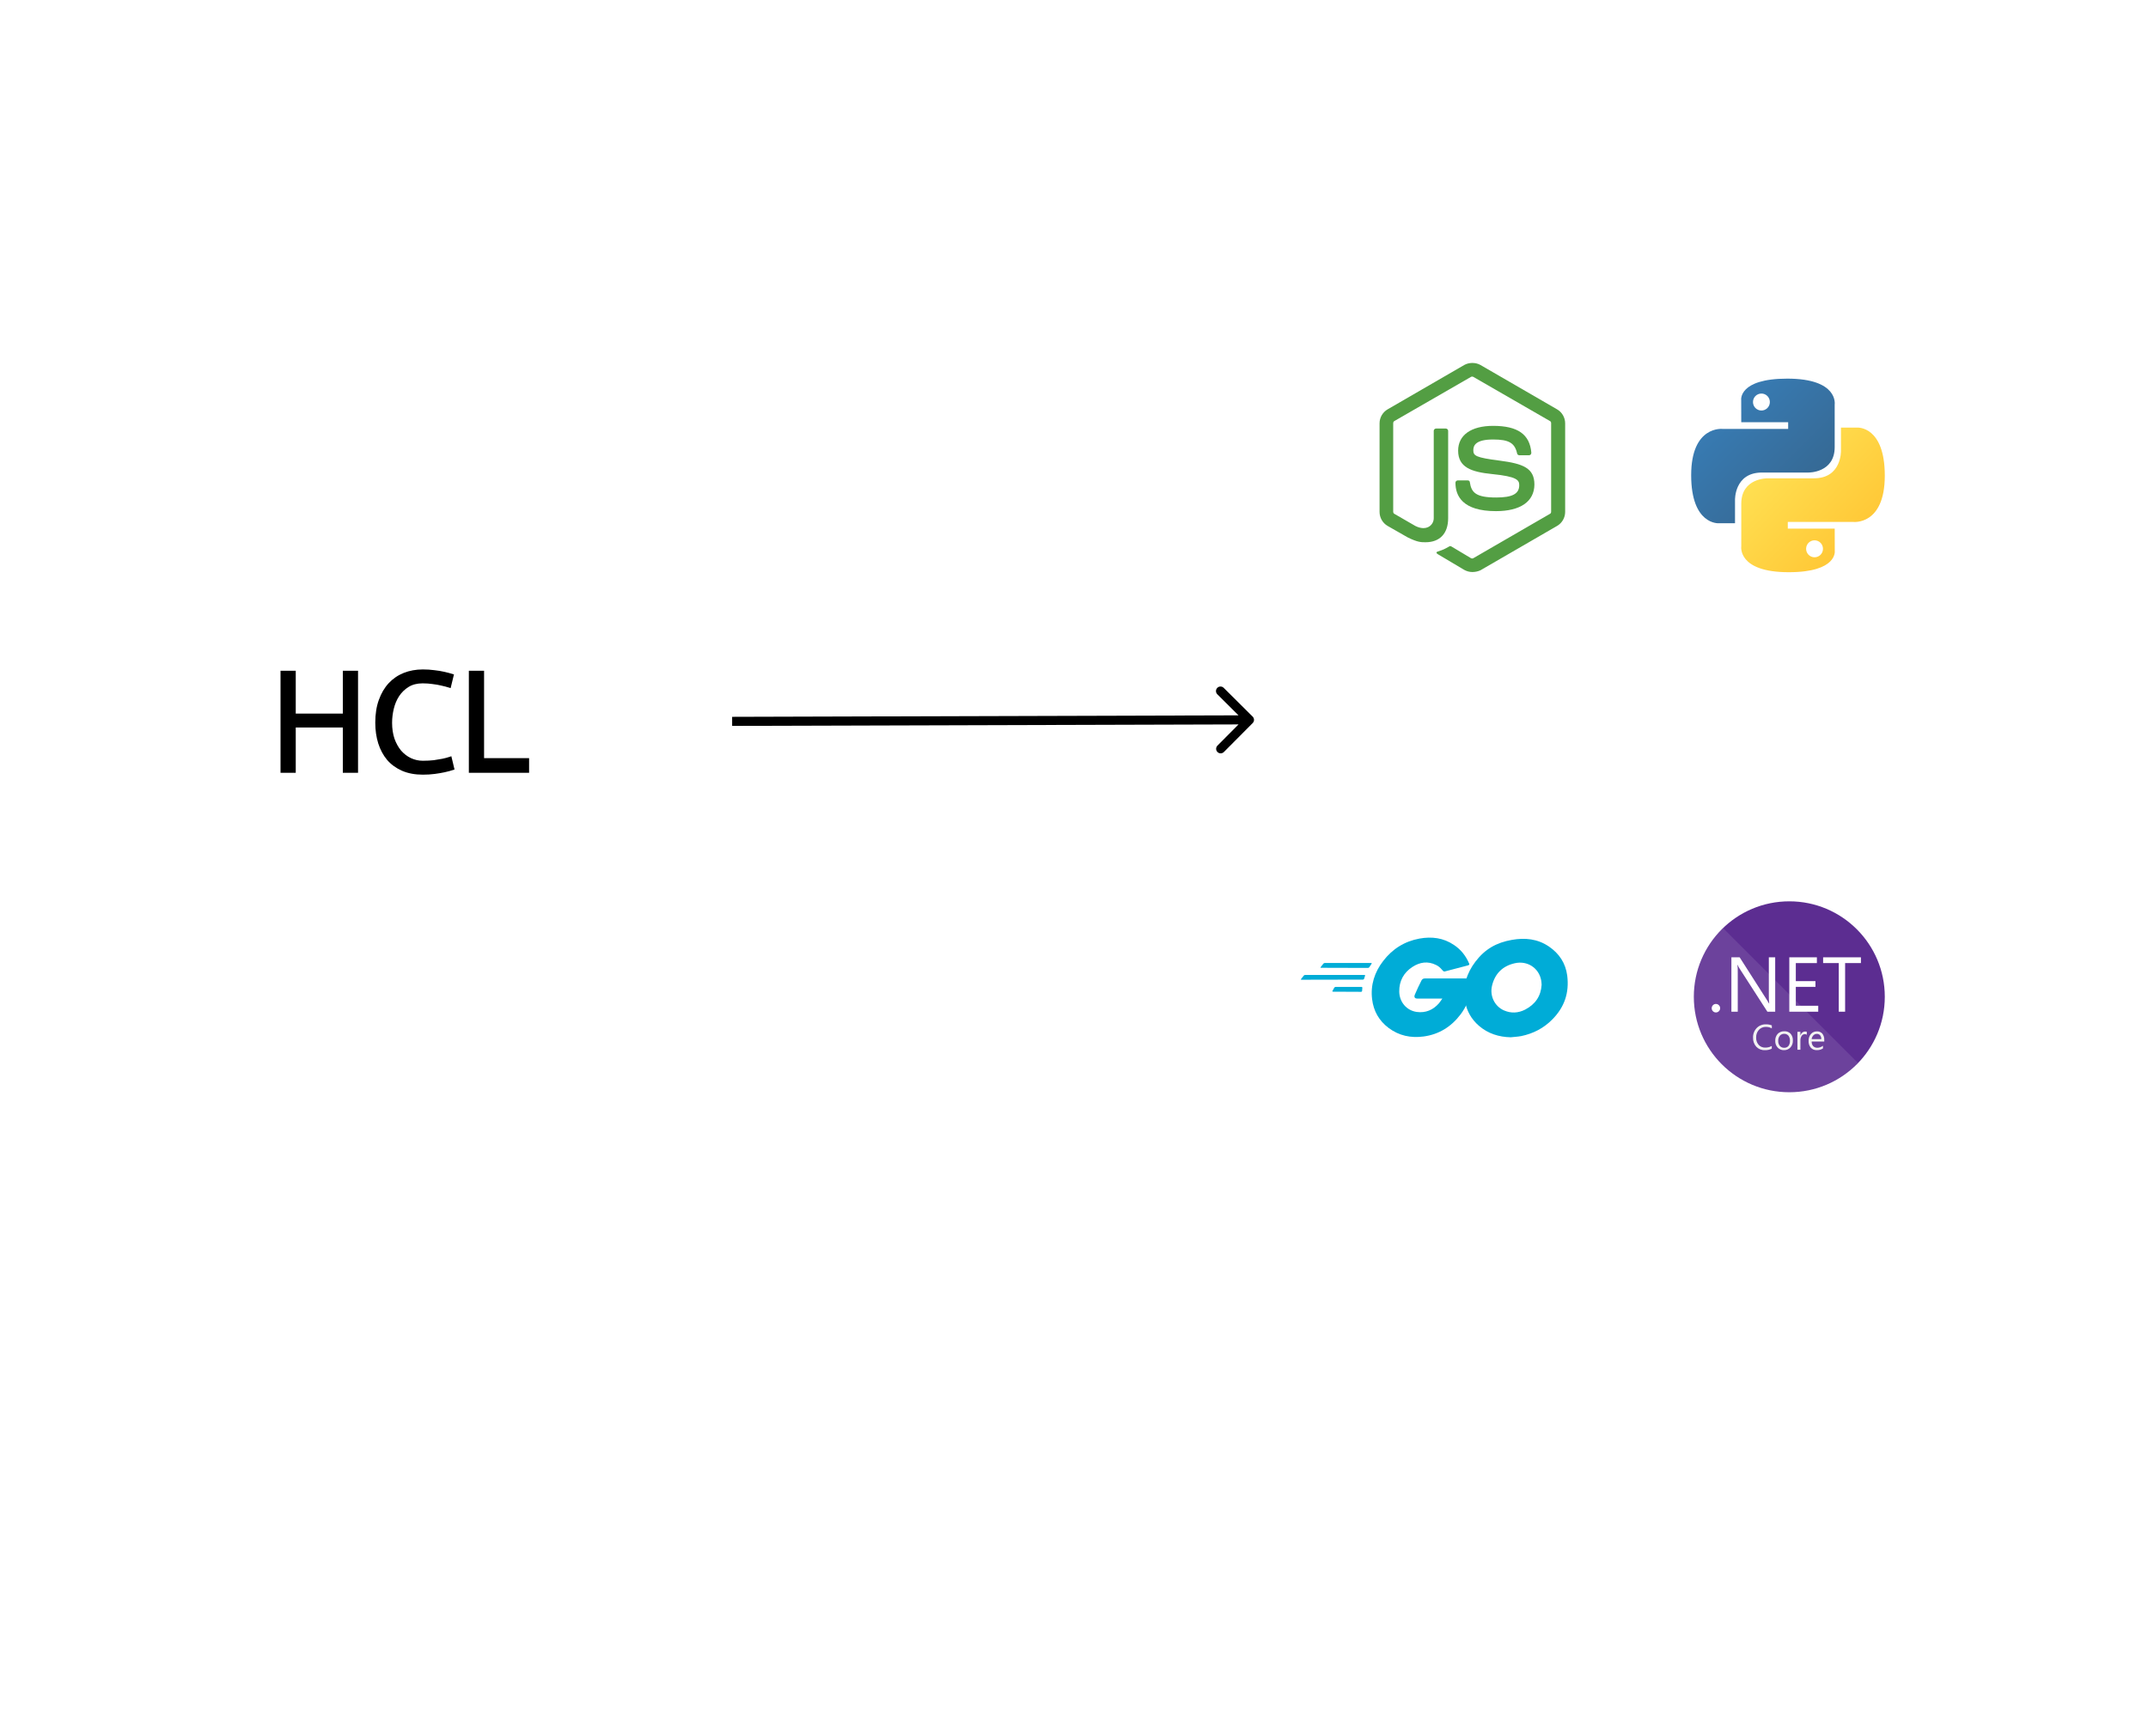 <svg width="710" height="574" viewBox="0 0 710 574" fill="none" xmlns="http://www.w3.org/2000/svg">
<g filter="url(#filter0_d)">
<rect x="36" y="30" width="643" height="405" rx="12" fill="white"/>
<path d="M93.224 216.264H97.256V230.424H113.816V216.264H117.848V249H113.816V234.024H97.256V249H93.224V216.264ZM148.59 220.872C147.79 220.616 146.942 220.392 146.046 220.2C145.15 219.976 144.158 219.8 143.07 219.672C142.014 219.512 140.894 219.432 139.71 219.432C137.79 219.432 136.158 219.848 134.814 220.68C133.47 221.512 132.366 222.584 131.502 223.896C130.67 225.176 130.062 226.616 129.678 228.216C129.294 229.816 129.102 231.4 129.102 232.968C129.102 234.952 129.374 236.76 129.918 238.392C130.494 239.992 131.262 241.368 132.222 242.52C133.214 243.64 134.35 244.504 135.63 245.112C136.942 245.72 138.318 246.024 139.758 246.024C141.102 246.024 142.334 245.96 143.454 245.832C144.574 245.672 145.534 245.512 146.334 245.352C147.262 245.16 148.094 244.936 148.83 244.68L149.646 248.088C148.782 248.376 147.822 248.632 146.766 248.856C145.87 249.048 144.83 249.224 143.646 249.384C142.462 249.544 141.166 249.624 139.758 249.624C137.23 249.624 135.006 249.208 133.086 248.376C131.198 247.544 129.614 246.392 128.334 244.92C127.086 243.416 126.142 241.656 125.502 239.64C124.862 237.592 124.542 235.352 124.542 232.92C124.542 230.136 124.926 227.688 125.694 225.576C126.462 223.432 127.518 221.64 128.862 220.2C130.206 218.76 131.806 217.672 133.662 216.936C135.518 216.2 137.55 215.832 139.758 215.832C141.102 215.832 142.35 215.912 143.502 216.072C144.686 216.2 145.758 216.376 146.718 216.6C147.71 216.824 148.622 217.064 149.454 217.32L148.59 220.872ZM155.474 216.264H159.506V245.16H174.386V249H155.474V216.264Z" fill="black"/>
<path d="M93.224 216.264V215.764H92.724V216.264H93.224ZM97.256 216.264H97.756V215.764H97.256V216.264ZM97.256 230.424H96.756V230.924H97.256V230.424ZM113.816 230.424V230.924H114.316V230.424H113.816ZM113.816 216.264V215.764H113.316V216.264H113.816ZM117.848 216.264H118.348V215.764H117.848V216.264ZM117.848 249V249.5H118.348V249H117.848ZM113.816 249H113.316V249.5H113.816V249ZM113.816 234.024H114.316V233.524H113.816V234.024ZM97.256 234.024V233.524H96.756V234.024H97.256ZM97.256 249V249.5H97.756V249H97.256ZM93.224 249H92.724V249.5H93.224V249ZM93.224 216.764H97.256V215.764H93.224V216.764ZM96.756 216.264V230.424H97.756V216.264H96.756ZM97.256 230.924H113.816V229.924H97.256V230.924ZM114.316 230.424V216.264H113.316V230.424H114.316ZM113.816 216.764H117.848V215.764H113.816V216.764ZM117.348 216.264V249H118.348V216.264H117.348ZM117.848 248.5H113.816V249.5H117.848V248.5ZM114.316 249V234.024H113.316V249H114.316ZM113.816 233.524H97.256V234.524H113.816V233.524ZM96.756 234.024V249H97.756V234.024H96.756ZM97.256 248.5H93.224V249.5H97.256V248.5ZM93.724 249V216.264H92.724V249H93.724ZM148.59 220.872L148.437 221.348L148.949 221.512L149.076 220.99L148.59 220.872ZM146.046 220.2L145.924 220.685L145.933 220.687L145.941 220.689L146.046 220.2ZM143.07 219.672L142.995 220.166L143.003 220.168L143.011 220.169L143.07 219.672ZM134.814 220.68L135.077 221.105L134.814 220.68ZM131.502 223.896L131.084 223.621L131.083 223.624L131.502 223.896ZM129.678 228.216L129.192 228.099L129.678 228.216ZM129.918 238.392L129.443 238.55L129.447 238.561L129.918 238.392ZM132.222 242.52L131.838 242.84L131.842 242.846L131.847 242.852L132.222 242.52ZM135.63 245.112L135.415 245.564L135.42 245.566L135.63 245.112ZM143.454 245.832L143.511 246.329L143.524 246.327L143.454 245.832ZM146.334 245.352L146.432 245.842L146.435 245.842L146.334 245.352ZM148.83 244.68L149.316 244.564L149.187 244.026L148.665 244.208L148.83 244.68ZM149.646 248.088L149.804 248.562L150.239 248.417L150.132 247.972L149.646 248.088ZM146.766 248.856L146.662 248.367L146.661 248.367L146.766 248.856ZM143.646 249.384L143.713 249.879L143.646 249.384ZM133.086 248.376L132.884 248.834L132.887 248.835L133.086 248.376ZM128.334 244.92L127.949 245.239L127.956 245.248L128.334 244.92ZM125.502 239.64L125.025 239.789L125.025 239.791L125.502 239.64ZM125.694 225.576L126.164 225.747L126.164 225.745L125.694 225.576ZM128.862 220.2L128.496 219.859L128.862 220.2ZM133.662 216.936L133.477 216.471L133.662 216.936ZM143.502 216.072L143.433 216.567L143.44 216.568L143.448 216.569L143.502 216.072ZM146.718 216.6L146.604 217.087L146.608 217.088L146.718 216.6ZM149.454 217.32L149.94 217.438L150.051 216.981L149.601 216.842L149.454 217.32ZM148.742 220.396C147.925 220.134 147.061 219.906 146.151 219.711L145.941 220.689C146.822 220.878 147.654 221.098 148.437 221.348L148.742 220.396ZM146.167 219.715C145.247 219.485 144.234 219.305 143.128 219.175L143.011 220.169C144.082 220.295 145.053 220.467 145.924 220.685L146.167 219.715ZM143.145 219.178C142.061 219.014 140.916 218.932 139.71 218.932V219.932C140.871 219.932 141.966 220.01 142.995 220.166L143.145 219.178ZM139.71 218.932C137.717 218.932 135.989 219.364 134.551 220.255L135.077 221.105C136.326 220.332 137.863 219.932 139.71 219.932V218.932ZM134.551 220.255C133.145 221.125 131.988 222.248 131.084 223.621L131.919 224.171C132.743 222.92 133.794 221.899 135.077 221.105L134.551 220.255ZM131.083 223.624C130.217 224.955 129.588 226.448 129.192 228.099L130.164 228.333C130.536 226.784 131.122 225.397 131.921 224.168L131.083 223.624ZM129.192 228.099C128.799 229.736 128.602 231.359 128.602 232.968H129.602C129.602 231.441 129.789 229.896 130.164 228.333L129.192 228.099ZM128.602 232.968C128.602 234.998 128.88 236.86 129.443 238.55L130.392 238.234C129.867 236.66 129.602 234.906 129.602 232.968H128.602ZM129.447 238.561C130.04 240.209 130.836 241.638 131.838 242.84L132.606 242.2C131.688 241.098 130.947 239.775 130.388 238.223L129.447 238.561ZM131.847 242.852C132.882 244.019 134.071 244.925 135.415 245.564L135.844 244.66C134.628 244.083 133.546 243.261 132.596 242.188L131.847 242.852ZM135.42 245.566C136.797 246.204 138.245 246.524 139.758 246.524V245.524C138.391 245.524 137.086 245.236 135.84 244.658L135.42 245.566ZM139.758 246.524C141.117 246.524 142.369 246.459 143.511 246.329L143.397 245.335C142.299 245.461 141.086 245.524 139.758 245.524V246.524ZM143.524 246.327C144.65 246.166 145.62 246.005 146.432 245.842L146.236 244.862C145.447 245.019 144.497 245.178 143.383 245.337L143.524 246.327ZM146.435 245.842C147.38 245.646 148.234 245.417 148.994 245.152L148.665 244.208C147.954 244.455 147.143 244.674 146.232 244.862L146.435 245.842ZM148.343 244.796L149.159 248.204L150.132 247.972L149.316 244.564L148.343 244.796ZM149.488 247.614C148.644 247.895 147.703 248.146 146.662 248.367L146.87 249.345C147.941 249.118 148.919 248.857 149.804 248.562L149.488 247.614ZM146.661 248.367C145.781 248.556 144.754 248.73 143.579 248.889L143.713 249.879C144.906 249.718 145.959 249.54 146.871 249.345L146.661 248.367ZM143.579 248.889C142.42 249.045 141.147 249.124 139.758 249.124V250.124C141.184 250.124 142.503 250.043 143.713 249.879L143.579 248.889ZM139.758 249.124C137.284 249.124 135.13 248.717 133.285 247.917L132.887 248.835C134.881 249.699 137.175 250.124 139.758 250.124V249.124ZM133.287 247.918C131.463 247.114 129.94 246.005 128.711 244.592L127.956 245.248C129.288 246.779 130.933 247.974 132.884 248.834L133.287 247.918ZM128.719 244.601C127.515 243.15 126.6 241.448 125.978 239.489L125.025 239.791C125.683 241.864 126.657 243.682 127.949 245.239L128.719 244.601ZM125.979 239.491C125.356 237.497 125.042 235.308 125.042 232.92H124.042C124.042 235.396 124.368 237.687 125.025 239.789L125.979 239.491ZM125.042 232.92C125.042 230.181 125.42 227.793 126.164 225.747L125.224 225.405C124.432 227.583 124.042 230.091 124.042 232.92H125.042ZM126.164 225.745C126.913 223.655 127.936 221.924 129.227 220.541L128.496 219.859C127.099 221.356 126.01 223.209 125.223 225.407L126.164 225.745ZM129.227 220.541C130.52 219.156 132.058 218.11 133.846 217.401L133.477 216.471C131.554 217.234 129.891 218.364 128.496 219.859L129.227 220.541ZM133.846 217.401C135.637 216.69 137.606 216.332 139.758 216.332V215.332C137.493 215.332 135.398 215.71 133.477 216.471L133.846 217.401ZM139.758 216.332C141.082 216.332 142.307 216.411 143.433 216.567L143.571 215.577C142.393 215.413 141.121 215.332 139.758 215.332V216.332ZM143.448 216.569C144.616 216.695 145.667 216.868 146.604 217.087L146.831 216.113C145.848 215.884 144.756 215.705 143.555 215.575L143.448 216.569ZM146.608 217.088C147.589 217.309 148.489 217.546 149.307 217.798L149.601 216.842C148.755 216.582 147.83 216.339 146.828 216.112L146.608 217.088ZM148.968 217.202L148.104 220.754L149.076 220.99L149.94 217.438L148.968 217.202ZM155.474 216.264V215.764H154.974V216.264H155.474ZM159.506 216.264H160.006V215.764H159.506V216.264ZM159.506 245.16H159.006V245.66H159.506V245.16ZM174.386 245.16H174.886V244.66H174.386V245.16ZM174.386 249V249.5H174.886V249H174.386ZM155.474 249H154.974V249.5H155.474V249ZM155.474 216.764H159.506V215.764H155.474V216.764ZM159.006 216.264V245.16H160.006V216.264H159.006ZM159.506 245.66H174.386V244.66H159.506V245.66ZM173.886 245.16V249H174.886V245.16H173.886ZM174.386 248.5H155.474V249.5H174.386V248.5ZM155.974 249V216.264H154.974V249H155.974Z" fill="black"/>
<path d="M341.971 260.088H344.483C345.869 260.088 346.893 260.333 347.555 260.824C348.227 261.315 348.562 262.141 348.562 263.304C348.562 263.944 348.44 264.477 348.195 264.904C347.949 265.331 347.64 265.677 347.267 265.944C346.904 266.2 346.509 266.387 346.083 266.504C345.656 266.611 345.261 266.664 344.899 266.664H343.315V271H341.971V260.088ZM343.315 265.464H344.786C345.149 265.464 345.475 265.432 345.763 265.368C346.061 265.293 346.317 265.176 346.531 265.016C346.744 264.845 346.909 264.621 347.027 264.344C347.144 264.056 347.203 263.699 347.203 263.272C347.203 262.845 347.139 262.504 347.011 262.248C346.893 261.981 346.712 261.779 346.467 261.64C346.232 261.501 345.933 261.411 345.571 261.368C345.208 261.315 344.787 261.288 344.307 261.288H343.315V265.464ZM355.171 270.12H355.139C355.043 270.195 354.904 270.296 354.723 270.424C354.542 270.541 354.334 270.659 354.099 270.776C353.864 270.893 353.603 270.995 353.315 271.08C353.038 271.165 352.755 271.208 352.467 271.208C352.072 271.208 351.736 271.155 351.459 271.048C351.182 270.952 350.958 270.787 350.787 270.552C350.616 270.317 350.494 270.008 350.419 269.624C350.344 269.24 350.307 268.76 350.307 268.184V262.952H351.587V267.992C351.587 268.312 351.592 268.6 351.603 268.856C351.614 269.112 351.651 269.331 351.715 269.512C351.779 269.693 351.88 269.837 352.019 269.944C352.168 270.04 352.376 270.088 352.643 270.088C352.92 270.088 353.208 270.029 353.507 269.912C353.806 269.795 354.078 269.661 354.323 269.512C354.611 269.341 354.894 269.149 355.171 268.936V262.952H356.451V269.96C356.462 270.344 356.488 270.691 356.531 271L355.267 271.128L355.171 270.12ZM358.777 259.016L360.057 258.872V271H358.777V259.016ZM367.171 270.12H367.139C367.043 270.195 366.904 270.296 366.723 270.424C366.542 270.541 366.334 270.659 366.099 270.776C365.864 270.893 365.603 270.995 365.315 271.08C365.038 271.165 364.755 271.208 364.467 271.208C364.072 271.208 363.736 271.155 363.459 271.048C363.182 270.952 362.958 270.787 362.787 270.552C362.616 270.317 362.494 270.008 362.419 269.624C362.344 269.24 362.307 268.76 362.307 268.184V262.952H363.587V267.992C363.587 268.312 363.592 268.6 363.603 268.856C363.614 269.112 363.651 269.331 363.715 269.512C363.779 269.693 363.88 269.837 364.019 269.944C364.168 270.04 364.376 270.088 364.643 270.088C364.92 270.088 365.208 270.029 365.507 269.912C365.806 269.795 366.078 269.661 366.323 269.512C366.611 269.341 366.894 269.149 367.171 268.936V262.952H368.451V269.96C368.462 270.344 368.488 270.691 368.531 271L367.267 271.128L367.171 270.12ZM370.793 264.408C370.793 264.045 370.761 263.608 370.697 263.096L371.897 262.936L372.073 263.944C372.361 263.731 372.644 263.544 372.921 263.384C373.198 263.224 373.497 263.085 373.817 262.968C374.137 262.851 374.462 262.792 374.793 262.792C375.326 262.792 375.748 262.888 376.057 263.08C376.366 263.261 376.596 263.576 376.745 264.024C377.182 263.715 377.636 263.432 378.105 263.176C378.585 262.92 379.081 262.792 379.593 262.792C379.988 262.792 380.324 262.845 380.601 262.952C380.878 263.048 381.102 263.213 381.273 263.448C381.444 263.683 381.566 263.992 381.641 264.376C381.716 264.76 381.753 265.24 381.753 265.816V271H380.473V265.96C380.473 265.64 380.468 265.357 380.457 265.112C380.446 264.856 380.409 264.643 380.345 264.472C380.281 264.291 380.174 264.152 380.025 264.056C379.886 263.96 379.684 263.912 379.417 263.912C379.172 263.912 378.937 263.949 378.713 264.024C378.5 264.088 378.276 264.184 378.041 264.312C377.806 264.44 377.444 264.701 376.953 265.096V271H375.673V265.96C375.673 265.64 375.668 265.357 375.657 265.112C375.646 264.856 375.609 264.643 375.545 264.472C375.481 264.291 375.374 264.152 375.225 264.056C375.086 263.96 374.884 263.912 374.617 263.912C374.34 263.912 374.052 263.971 373.753 264.088C373.454 264.205 373.172 264.344 372.905 264.504C372.638 264.664 372.361 264.851 372.073 265.064V271H370.793V264.408ZM384.011 262.936L385.291 262.792V271H384.011V262.936ZM383.803 260.648C383.803 260.403 383.883 260.2 384.043 260.04C384.214 259.869 384.422 259.784 384.667 259.784C384.923 259.784 385.137 259.869 385.307 260.04C385.489 260.2 385.579 260.403 385.579 260.648C385.579 260.893 385.489 261.101 385.307 261.272C385.137 261.432 384.923 261.512 384.667 261.512C384.422 261.512 384.214 261.432 384.043 261.272C383.883 261.101 383.803 260.893 383.803 260.648ZM335.606 280.808C335.606 280.424 335.579 279.853 335.526 279.096L336.71 278.936L336.854 279.8C337.067 279.619 337.286 279.459 337.51 279.32C337.744 279.171 337.995 279.048 338.262 278.952C338.539 278.845 338.832 278.792 339.141 278.792C339.579 278.792 339.99 278.867 340.374 279.016C340.768 279.165 341.11 279.405 341.398 279.736C341.696 280.067 341.931 280.499 342.102 281.032C342.272 281.555 342.358 282.2 342.358 282.968C342.358 283.747 342.24 284.408 342.006 284.952C341.782 285.485 341.483 285.923 341.11 286.264C340.747 286.595 340.331 286.835 339.862 286.984C339.403 287.133 338.934 287.208 338.454 287.208C337.942 287.197 337.419 287.133 336.886 287.016V290.488L335.606 290.648V280.808ZM338.454 286.088C338.902 286.088 339.286 286.008 339.606 285.848C339.926 285.688 340.187 285.469 340.39 285.192C340.603 284.904 340.758 284.579 340.854 284.216C340.95 283.843 340.998 283.448 340.998 283.032C340.998 282.659 340.96 282.285 340.886 281.912C340.822 281.539 340.71 281.208 340.55 280.92C340.4 280.621 340.198 280.381 339.942 280.2C339.686 280.008 339.371 279.912 338.998 279.912C338.72 279.912 338.459 279.965 338.214 280.072C337.968 280.168 337.734 280.291 337.51 280.44C337.296 280.579 337.088 280.739 336.886 280.92V285.832C337.003 285.875 337.131 285.917 337.27 285.96C337.419 285.992 337.59 286.024 337.782 286.056C337.984 286.077 338.208 286.088 338.454 286.088ZM344.246 280.248C344.246 280.003 344.219 279.619 344.166 279.096L345.35 278.936L345.478 280.104H345.494C345.686 279.859 345.873 279.645 346.054 279.464C346.235 279.283 346.422 279.128 346.614 279C346.817 278.861 347.009 278.792 347.19 278.792C347.435 278.781 347.777 278.808 348.214 278.872L347.926 280.104C347.574 280.04 347.329 280.013 347.19 280.024C347.009 280.024 346.817 280.109 346.614 280.28C346.411 280.451 346.235 280.632 346.086 280.824C345.894 281.059 345.707 281.325 345.526 281.624V287H344.246V280.248ZM350.298 283.016C350.298 284.051 350.528 284.824 350.986 285.336C351.456 285.837 352.085 286.088 352.874 286.088C353.653 286.088 354.261 285.837 354.698 285.336C355.136 284.835 355.354 284.083 355.354 283.08C355.354 282.013 355.12 281.219 354.65 280.696C354.192 280.173 353.562 279.912 352.762 279.912C351.962 279.912 351.349 280.173 350.922 280.696C350.506 281.208 350.298 281.981 350.298 283.016ZM348.938 283C348.938 282.189 349.066 281.517 349.322 280.984C349.578 280.44 349.904 280.008 350.298 279.688C350.693 279.357 351.114 279.128 351.562 279C352.021 278.861 352.453 278.792 352.858 278.792C353.242 278.792 353.658 278.856 354.106 278.984C354.565 279.101 354.986 279.32 355.37 279.64C355.754 279.949 356.074 280.371 356.33 280.904C356.586 281.427 356.714 282.093 356.714 282.904C356.714 283.747 356.581 284.445 356.314 285C356.058 285.555 355.733 285.997 355.338 286.328C354.944 286.648 354.517 286.872 354.058 287C353.6 287.139 353.173 287.208 352.778 287.208C352.373 287.208 351.946 287.144 351.498 287.016C351.05 286.888 350.634 286.669 350.25 286.36C349.877 286.04 349.562 285.608 349.306 285.064C349.061 284.52 348.938 283.832 348.938 283ZM364.878 287.768C364.878 288.163 364.835 288.547 364.75 288.92C364.665 289.293 364.499 289.624 364.254 289.912C364.019 290.211 363.683 290.445 363.246 290.616C362.819 290.797 362.254 290.888 361.55 290.888C361.102 290.877 360.713 290.851 360.382 290.808C360.051 290.765 359.737 290.701 359.438 290.616C359.139 290.541 358.867 290.451 358.622 290.344L358.958 289.224C359.374 289.405 359.795 289.544 360.222 289.64C360.659 289.736 361.049 289.784 361.39 289.784C361.763 289.784 362.089 289.747 362.366 289.672C362.643 289.597 362.873 289.469 363.054 289.288C363.246 289.117 363.385 288.888 363.47 288.6C363.566 288.312 363.614 287.955 363.614 287.528V286.36C363.39 286.509 363.155 286.648 362.91 286.776C362.675 286.893 362.419 286.995 362.142 287.08C361.875 287.165 361.614 287.208 361.358 287.208C360.366 287.208 359.582 286.861 359.006 286.168C358.43 285.464 358.142 284.419 358.142 283.032C358.142 282.232 358.265 281.565 358.51 281.032C358.766 280.488 359.086 280.051 359.47 279.72C359.854 279.389 360.275 279.155 360.734 279.016C361.193 278.867 361.63 278.792 362.046 278.792C362.59 278.792 363.086 278.84 363.534 278.936C363.993 279.021 364.441 279.091 364.878 279.144V287.768ZM361.502 286.088C361.737 286.088 361.977 286.045 362.222 285.96C362.467 285.875 362.702 285.773 362.926 285.656C363.161 285.539 363.39 285.4 363.614 285.24V280.136C363.486 280.104 363.337 280.067 363.166 280.024C363.017 280.003 362.846 279.981 362.654 279.96C362.462 279.928 362.259 279.912 362.046 279.912C361.598 279.912 361.214 279.992 360.894 280.152C360.574 280.312 360.307 280.531 360.094 280.808C359.891 281.085 359.742 281.411 359.646 281.784C359.55 282.157 359.502 282.552 359.502 282.968C359.502 283.341 359.539 283.715 359.614 284.088C359.699 284.461 359.827 284.797 359.998 285.096C360.169 285.395 360.377 285.635 360.622 285.816C360.867 285.997 361.161 286.088 361.502 286.088ZM367.199 280.248C367.199 280.003 367.173 279.619 367.119 279.096L368.303 278.936L368.431 280.104H368.447C368.639 279.859 368.826 279.645 369.007 279.464C369.189 279.283 369.375 279.128 369.567 279C369.77 278.861 369.962 278.792 370.143 278.792C370.389 278.781 370.73 278.808 371.167 278.872L370.879 280.104C370.527 280.04 370.282 280.013 370.143 280.024C369.962 280.024 369.77 280.109 369.567 280.28C369.365 280.451 369.189 280.632 369.039 280.824C368.847 281.059 368.661 281.325 368.479 281.624V287H367.199V280.248ZM376.945 283.304C376.731 283.315 376.529 283.325 376.337 283.336C376.145 283.347 375.953 283.363 375.761 283.384C375.579 283.395 375.414 283.411 375.265 283.432C374.497 283.528 373.953 283.699 373.633 283.944C373.313 284.179 373.153 284.52 373.153 284.968C373.153 285.341 373.265 285.624 373.489 285.816C373.723 285.997 374.027 286.088 374.401 286.088C374.913 286.088 375.366 286.003 375.761 285.832C376.166 285.651 376.561 285.416 376.945 285.128V283.304ZM376.929 286.248C376.427 286.536 375.958 286.771 375.521 286.952C375.094 287.123 374.63 287.208 374.129 287.208C373.414 287.208 372.843 287.037 372.417 286.696C372.001 286.344 371.793 285.768 371.793 284.968C371.793 284.552 371.899 284.189 372.113 283.88C372.326 283.571 372.603 283.315 372.945 283.112C373.297 282.899 373.691 282.733 374.129 282.616C374.566 282.499 375.014 282.424 375.473 282.392C375.665 282.371 375.915 282.355 376.225 282.344C376.534 282.323 376.774 282.307 376.945 282.296C376.945 281.923 376.934 281.592 376.913 281.304C376.891 281.005 376.827 280.755 376.721 280.552C376.614 280.339 376.454 280.179 376.241 280.072C376.038 279.965 375.745 279.912 375.361 279.912C375.051 279.912 374.753 279.933 374.465 279.976C374.177 280.008 373.921 280.045 373.697 280.088C373.43 280.141 373.185 280.2 372.961 280.264L372.705 279.16C372.971 279.096 373.259 279.037 373.569 278.984C373.835 278.931 374.145 278.888 374.497 278.856C374.849 278.813 375.227 278.792 375.633 278.792C376.177 278.792 376.614 278.872 376.945 279.032C377.286 279.192 377.547 279.411 377.729 279.688C377.921 279.955 378.049 280.264 378.113 280.616C378.187 280.957 378.225 281.32 378.225 281.704V285.544C378.225 285.693 378.225 285.853 378.225 286.024C378.235 286.184 378.246 286.344 378.257 286.504C378.278 286.664 378.299 286.829 378.321 287L377.089 287.128L376.929 286.248ZM380.496 280.408C380.496 280.045 380.464 279.608 380.4 279.096L381.6 278.936L381.776 279.944C382.064 279.731 382.347 279.544 382.624 279.384C382.901 279.224 383.2 279.085 383.52 278.968C383.84 278.851 384.165 278.792 384.496 278.792C385.029 278.792 385.451 278.888 385.76 279.08C386.069 279.261 386.299 279.576 386.448 280.024C386.885 279.715 387.339 279.432 387.808 279.176C388.288 278.92 388.784 278.792 389.296 278.792C389.691 278.792 390.027 278.845 390.304 278.952C390.581 279.048 390.805 279.213 390.976 279.448C391.147 279.683 391.269 279.992 391.344 280.376C391.419 280.76 391.456 281.24 391.456 281.816V287H390.176V281.96C390.176 281.64 390.171 281.357 390.16 281.112C390.149 280.856 390.112 280.643 390.048 280.472C389.984 280.291 389.877 280.152 389.728 280.056C389.589 279.96 389.387 279.912 389.12 279.912C388.875 279.912 388.64 279.949 388.416 280.024C388.203 280.088 387.979 280.184 387.744 280.312C387.509 280.44 387.147 280.701 386.656 281.096V287H385.376V281.96C385.376 281.64 385.371 281.357 385.36 281.112C385.349 280.856 385.312 280.643 385.248 280.472C385.184 280.291 385.077 280.152 384.928 280.056C384.789 279.96 384.587 279.912 384.32 279.912C384.043 279.912 383.755 279.971 383.456 280.088C383.157 280.205 382.875 280.344 382.608 280.504C382.341 280.664 382.064 280.851 381.776 281.064V287H380.496V280.408Z" fill="white"/>
<path d="M563.001 381.336H559.577V380.088H567.769V381.336H564.345V391H563.001V381.336ZM569.447 380.088H576.135V381.32H570.791V384.808H575.751V386.008H570.791V391H569.447V380.088ZM581.52 384.408C581.52 384.045 581.488 383.608 581.424 383.096L582.624 382.936L582.8 383.944C583.088 383.731 583.37 383.544 583.648 383.384C583.925 383.224 584.224 383.085 584.544 382.968C584.864 382.851 585.189 382.792 585.52 382.792C586.053 382.792 586.474 382.888 586.784 383.08C587.093 383.261 587.322 383.576 587.472 384.024C587.909 383.715 588.362 383.432 588.832 383.176C589.312 382.92 589.808 382.792 590.32 382.792C590.714 382.792 591.05 382.845 591.328 382.952C591.605 383.048 591.829 383.213 592 383.448C592.17 383.683 592.293 383.992 592.368 384.376C592.442 384.76 592.48 385.24 592.48 385.816V391H591.2V385.96C591.2 385.64 591.194 385.357 591.184 385.112C591.173 384.856 591.136 384.643 591.072 384.472C591.008 384.291 590.901 384.152 590.752 384.056C590.613 383.96 590.41 383.912 590.144 383.912C589.898 383.912 589.664 383.949 589.44 384.024C589.226 384.088 589.002 384.184 588.768 384.312C588.533 384.44 588.17 384.701 587.68 385.096V391H586.4V385.96C586.4 385.64 586.394 385.357 586.384 385.112C586.373 384.856 586.336 384.643 586.272 384.472C586.208 384.291 586.101 384.152 585.952 384.056C585.813 383.96 585.61 383.912 585.344 383.912C585.066 383.912 584.778 383.971 584.48 384.088C584.181 384.205 583.898 384.344 583.632 384.504C583.365 384.664 583.088 384.851 582.8 385.064V391H581.52V384.408ZM599.218 387.304C599.005 387.315 598.802 387.325 598.61 387.336C598.418 387.347 598.226 387.363 598.034 387.384C597.853 387.395 597.687 387.411 597.538 387.432C596.77 387.528 596.226 387.699 595.906 387.944C595.586 388.179 595.426 388.52 595.426 388.968C595.426 389.341 595.538 389.624 595.762 389.816C595.997 389.997 596.301 390.088 596.674 390.088C597.186 390.088 597.639 390.003 598.034 389.832C598.439 389.651 598.834 389.416 599.218 389.128V387.304ZM599.202 390.248C598.701 390.536 598.231 390.771 597.794 390.952C597.367 391.123 596.903 391.208 596.402 391.208C595.687 391.208 595.117 391.037 594.69 390.696C594.274 390.344 594.066 389.768 594.066 388.968C594.066 388.552 594.173 388.189 594.386 387.88C594.599 387.571 594.877 387.315 595.218 387.112C595.57 386.899 595.965 386.733 596.402 386.616C596.839 386.499 597.287 386.424 597.746 386.392C597.938 386.371 598.189 386.355 598.498 386.344C598.807 386.323 599.047 386.307 599.218 386.296C599.218 385.923 599.207 385.592 599.186 385.304C599.165 385.005 599.101 384.755 598.994 384.552C598.887 384.339 598.727 384.179 598.514 384.072C598.311 383.965 598.018 383.912 597.634 383.912C597.325 383.912 597.026 383.933 596.738 383.976C596.45 384.008 596.194 384.045 595.97 384.088C595.703 384.141 595.458 384.2 595.234 384.264L594.978 383.16C595.245 383.096 595.533 383.037 595.842 382.984C596.109 382.931 596.418 382.888 596.77 382.856C597.122 382.813 597.501 382.792 597.906 382.792C598.45 382.792 598.887 382.872 599.218 383.032C599.559 383.192 599.821 383.411 600.002 383.688C600.194 383.955 600.322 384.264 600.386 384.616C600.461 384.957 600.498 385.32 600.498 385.704V389.544C600.498 389.693 600.498 389.853 600.498 390.024C600.509 390.184 600.519 390.344 600.53 390.504C600.551 390.664 600.573 390.829 600.594 391L599.362 391.128L599.202 390.248ZM602.77 384.552C602.78 384.328 602.754 383.843 602.69 383.096L603.874 382.936L604.05 383.96C604.37 383.747 604.684 383.56 604.994 383.4C605.314 383.24 605.639 383.101 605.97 382.984C606.3 382.856 606.62 382.792 606.93 382.792C607.367 382.792 607.73 382.845 608.018 382.952C608.316 383.048 608.556 383.213 608.738 383.448C608.919 383.683 609.047 383.992 609.122 384.376C609.207 384.76 609.25 385.24 609.25 385.816V391H607.97V385.96C607.97 385.64 607.964 385.357 607.954 385.112C607.943 384.856 607.895 384.643 607.81 384.472C607.735 384.291 607.612 384.152 607.442 384.056C607.282 383.96 607.052 383.912 606.754 383.912C606.476 383.912 606.183 383.976 605.874 384.104C605.564 384.221 605.26 384.36 604.962 384.52C604.663 384.68 604.359 384.867 604.05 385.08V391H602.77V384.552ZM615.984 387.304C615.77 387.315 615.568 387.325 615.376 387.336C615.184 387.347 614.992 387.363 614.8 387.384C614.618 387.395 614.453 387.411 614.304 387.432C613.536 387.528 612.992 387.699 612.672 387.944C612.352 388.179 612.192 388.52 612.192 388.968C612.192 389.341 612.304 389.624 612.528 389.816C612.762 389.997 613.066 390.088 613.44 390.088C613.952 390.088 614.405 390.003 614.8 389.832C615.205 389.651 615.6 389.416 615.984 389.128V387.304ZM615.968 390.248C615.466 390.536 614.997 390.771 614.56 390.952C614.133 391.123 613.669 391.208 613.168 391.208C612.453 391.208 611.882 391.037 611.456 390.696C611.04 390.344 610.832 389.768 610.832 388.968C610.832 388.552 610.938 388.189 611.152 387.88C611.365 387.571 611.642 387.315 611.984 387.112C612.336 386.899 612.73 386.733 613.168 386.616C613.605 386.499 614.053 386.424 614.512 386.392C614.704 386.371 614.954 386.355 615.264 386.344C615.573 386.323 615.813 386.307 615.984 386.296C615.984 385.923 615.973 385.592 615.952 385.304C615.93 385.005 615.866 384.755 615.76 384.552C615.653 384.339 615.493 384.179 615.28 384.072C615.077 383.965 614.784 383.912 614.4 383.912C614.09 383.912 613.792 383.933 613.504 383.976C613.216 384.008 612.96 384.045 612.736 384.088C612.469 384.141 612.224 384.2 612 384.264L611.744 383.16C612.01 383.096 612.298 383.037 612.608 382.984C612.874 382.931 613.184 382.888 613.536 382.856C613.888 382.813 614.266 382.792 614.672 382.792C615.216 382.792 615.653 382.872 615.984 383.032C616.325 383.192 616.586 383.411 616.768 383.688C616.96 383.955 617.088 384.264 617.152 384.616C617.226 384.957 617.264 385.32 617.264 385.704V389.544C617.264 389.693 617.264 389.853 617.264 390.024C617.274 390.184 617.285 390.344 617.296 390.504C617.317 390.664 617.338 390.829 617.36 391L616.128 391.128L615.968 390.248ZM625.823 391.768C625.823 392.163 625.781 392.547 625.695 392.92C625.61 393.293 625.445 393.624 625.199 393.912C624.965 394.211 624.629 394.445 624.191 394.616C623.765 394.797 623.199 394.888 622.495 394.888C622.047 394.877 621.658 394.851 621.327 394.808C620.997 394.765 620.682 394.701 620.383 394.616C620.085 394.541 619.813 394.451 619.567 394.344L619.903 393.224C620.319 393.405 620.741 393.544 621.167 393.64C621.605 393.736 621.994 393.784 622.335 393.784C622.709 393.784 623.034 393.747 623.311 393.672C623.589 393.597 623.818 393.469 623.999 393.288C624.191 393.117 624.33 392.888 624.415 392.6C624.511 392.312 624.559 391.955 624.559 391.528V390.36C624.335 390.509 624.101 390.648 623.855 390.776C623.621 390.893 623.365 390.995 623.087 391.08C622.821 391.165 622.559 391.208 622.303 391.208C621.311 391.208 620.527 390.861 619.951 390.168C619.375 389.464 619.087 388.419 619.087 387.032C619.087 386.232 619.21 385.565 619.455 385.032C619.711 384.488 620.031 384.051 620.415 383.72C620.799 383.389 621.221 383.155 621.679 383.016C622.138 382.867 622.575 382.792 622.991 382.792C623.535 382.792 624.031 382.84 624.479 382.936C624.938 383.021 625.386 383.091 625.823 383.144V391.768ZM622.447 390.088C622.682 390.088 622.922 390.045 623.167 389.96C623.413 389.875 623.647 389.773 623.871 389.656C624.106 389.539 624.335 389.4 624.559 389.24V384.136C624.431 384.104 624.282 384.067 624.111 384.024C623.962 384.003 623.791 383.981 623.599 383.96C623.407 383.928 623.205 383.912 622.991 383.912C622.543 383.912 622.159 383.992 621.839 384.152C621.519 384.312 621.253 384.531 621.039 384.808C620.837 385.085 620.687 385.411 620.591 385.784C620.495 386.157 620.447 386.552 620.447 386.968C620.447 387.341 620.485 387.715 620.559 388.088C620.645 388.461 620.773 388.797 620.943 389.096C621.114 389.395 621.322 389.635 621.567 389.816C621.813 389.997 622.106 390.088 622.447 390.088ZM634.081 390.808C633.835 390.883 633.579 390.947 633.313 391C633.057 391.053 632.769 391.101 632.449 391.144C632.139 391.187 631.814 391.208 631.473 391.208C630.939 391.208 630.443 391.133 629.985 390.984C629.526 390.835 629.126 390.595 628.785 390.264C628.443 389.933 628.171 389.507 627.969 388.984C627.777 388.451 627.681 387.8 627.681 387.032C627.681 386.339 627.777 385.731 627.969 385.208C628.161 384.675 628.422 384.232 628.753 383.88C629.094 383.517 629.489 383.245 629.937 383.064C630.395 382.883 630.891 382.792 631.425 382.792C631.947 382.792 632.401 382.893 632.785 383.096C633.169 383.299 633.483 383.576 633.729 383.928C633.985 384.269 634.171 384.675 634.289 385.144C634.417 385.603 634.481 386.088 634.481 386.6L634.241 387.304H629.073C629.073 387.635 629.115 387.965 629.201 388.296C629.286 388.627 629.43 388.925 629.633 389.192C629.846 389.459 630.118 389.677 630.449 389.848C630.79 390.008 631.211 390.088 631.713 390.088C632.033 390.088 632.326 390.072 632.593 390.04C632.859 389.997 633.089 389.955 633.281 389.912C633.483 389.859 633.67 389.8 633.841 389.736L634.081 390.808ZM633.153 386.28C633.153 386.205 633.137 386.04 633.105 385.784C633.073 385.528 632.998 385.261 632.881 384.984C632.763 384.707 632.582 384.461 632.337 384.248C632.091 384.024 631.766 383.912 631.361 383.912C630.913 383.912 630.545 384.008 630.257 384.2C629.969 384.381 629.739 384.6 629.569 384.856C629.398 385.112 629.281 385.373 629.217 385.64C629.153 385.907 629.121 386.12 629.121 386.28H633.153ZM641.246 384.152C640.862 384.045 640.564 383.981 640.35 383.96C640.137 383.928 639.918 383.912 639.694 383.912C639.246 383.912 638.862 383.992 638.542 384.152C638.222 384.312 637.956 384.536 637.742 384.824C637.54 385.101 637.39 385.427 637.294 385.8C637.198 386.163 637.15 386.552 637.15 386.968C637.15 387.341 637.188 387.715 637.262 388.088C637.348 388.461 637.476 388.797 637.646 389.096C637.817 389.395 638.025 389.635 638.27 389.816C638.516 389.997 638.809 390.088 639.15 390.088C639.385 390.088 639.625 390.045 639.87 389.96C640.126 389.875 640.361 389.779 640.574 389.672C640.788 389.555 641.012 389.411 641.246 389.24V384.152ZM641.262 390.36C641.017 390.531 640.777 390.675 640.542 390.792C640.318 390.899 640.068 390.995 639.79 391.08C639.524 391.165 639.262 391.208 639.006 391.208C638.004 391.208 637.214 390.856 636.638 390.152C636.073 389.437 635.79 388.397 635.79 387.032C635.79 386.221 635.918 385.544 636.174 385C636.441 384.456 636.772 384.024 637.166 383.704C637.561 383.373 637.982 383.139 638.43 383C638.889 382.861 639.31 382.792 639.694 382.792C639.886 382.792 640.089 382.808 640.302 382.84C640.516 382.861 640.83 382.925 641.246 383.032V379.016L642.526 378.872V389.544C642.526 389.693 642.526 389.853 642.526 390.024C642.537 390.184 642.548 390.344 642.558 390.504C642.58 390.664 642.601 390.829 642.622 391L641.39 391.128L641.262 390.36ZM556.722 398.936L558.002 398.792V407H556.722V398.936ZM556.514 396.648C556.514 396.403 556.594 396.2 556.754 396.04C556.925 395.869 557.133 395.784 557.378 395.784C557.634 395.784 557.848 395.869 558.018 396.04C558.2 396.2 558.29 396.403 558.29 396.648C558.29 396.893 558.2 397.101 558.018 397.272C557.848 397.432 557.634 397.512 557.378 397.512C557.133 397.512 556.925 397.432 556.754 397.272C556.594 397.101 556.514 396.893 556.514 396.648ZM560.316 400.552C560.327 400.328 560.3 399.843 560.236 399.096L561.42 398.936L561.596 399.96C561.916 399.747 562.231 399.56 562.54 399.4C562.86 399.24 563.186 399.101 563.516 398.984C563.847 398.856 564.167 398.792 564.476 398.792C564.914 398.792 565.276 398.845 565.564 398.952C565.863 399.048 566.103 399.213 566.284 399.448C566.466 399.683 566.594 399.992 566.668 400.376C566.754 400.76 566.796 401.24 566.796 401.816V407H565.516V401.96C565.516 401.64 565.511 401.357 565.5 401.112C565.49 400.856 565.442 400.643 565.356 400.472C565.282 400.291 565.159 400.152 564.988 400.056C564.828 399.96 564.599 399.912 564.3 399.912C564.023 399.912 563.73 399.976 563.42 400.104C563.111 400.221 562.807 400.36 562.508 400.52C562.21 400.68 561.906 400.867 561.596 401.08V407H560.316V400.552ZM569.738 399.992H568.25V398.952H569.738C569.738 398.205 569.786 397.576 569.882 397.064C569.989 396.541 570.154 396.12 570.378 395.8C570.602 395.469 570.89 395.235 571.242 395.096C571.594 394.947 572.021 394.872 572.522 394.872C572.928 394.872 573.306 394.941 573.658 395.08C574.01 395.208 574.293 395.368 574.506 395.56L573.946 396.52C573.733 396.36 573.509 396.232 573.274 396.136C573.05 396.04 572.805 395.992 572.538 395.992C572.186 395.992 571.909 396.072 571.706 396.232C571.504 396.381 571.349 396.589 571.242 396.856C571.146 397.123 571.082 397.437 571.05 397.8C571.029 398.152 571.018 398.536 571.018 398.952H573.018V399.992H571.018V407H569.738V399.992ZM574.504 400.248C574.504 400.003 574.477 399.619 574.424 399.096L575.608 398.936L575.736 400.104H575.752C575.944 399.859 576.131 399.645 576.312 399.464C576.493 399.283 576.68 399.128 576.872 399C577.075 398.861 577.267 398.792 577.448 398.792C577.693 398.781 578.035 398.808 578.472 398.872L578.184 400.104C577.832 400.04 577.587 400.013 577.448 400.024C577.267 400.024 577.075 400.109 576.872 400.28C576.669 400.451 576.493 400.632 576.344 400.824C576.152 401.059 575.965 401.325 575.784 401.624V407H574.504V400.248ZM584.249 403.304C584.036 403.315 583.833 403.325 583.641 403.336C583.449 403.347 583.257 403.363 583.065 403.384C582.884 403.395 582.719 403.411 582.569 403.432C581.801 403.528 581.257 403.699 580.937 403.944C580.617 404.179 580.457 404.52 580.457 404.968C580.457 405.341 580.569 405.624 580.793 405.816C581.028 405.997 581.332 406.088 581.705 406.088C582.217 406.088 582.671 406.003 583.065 405.832C583.471 405.651 583.865 405.416 584.249 405.128V403.304ZM584.233 406.248C583.732 406.536 583.263 406.771 582.825 406.952C582.399 407.123 581.935 407.208 581.433 407.208C580.719 407.208 580.148 407.037 579.721 406.696C579.305 406.344 579.097 405.768 579.097 404.968C579.097 404.552 579.204 404.189 579.417 403.88C579.631 403.571 579.908 403.315 580.249 403.112C580.601 402.899 580.996 402.733 581.433 402.616C581.871 402.499 582.319 402.424 582.777 402.392C582.969 402.371 583.22 402.355 583.529 402.344C583.839 402.323 584.079 402.307 584.249 402.296C584.249 401.923 584.239 401.592 584.217 401.304C584.196 401.005 584.132 400.755 584.025 400.552C583.919 400.339 583.759 400.179 583.545 400.072C583.343 399.965 583.049 399.912 582.665 399.912C582.356 399.912 582.057 399.933 581.769 399.976C581.481 400.008 581.225 400.045 581.001 400.088C580.735 400.141 580.489 400.2 580.265 400.264L580.009 399.16C580.276 399.096 580.564 399.037 580.873 398.984C581.14 398.931 581.449 398.888 581.801 398.856C582.153 398.813 582.532 398.792 582.937 398.792C583.481 398.792 583.919 398.872 584.249 399.032C584.591 399.192 584.852 399.411 585.033 399.688C585.225 399.955 585.353 400.264 585.417 400.616C585.492 400.957 585.529 401.32 585.529 401.704V405.544C585.529 405.693 585.529 405.853 585.529 406.024C585.54 406.184 585.551 406.344 585.561 406.504C585.583 406.664 585.604 406.829 585.625 407L584.393 407.128L584.233 406.248ZM592.137 400.264C591.689 400.125 591.289 400.035 590.937 399.992C590.595 399.939 590.281 399.912 589.993 399.912C589.619 399.912 589.305 400.003 589.049 400.184C588.803 400.365 588.681 400.6 588.681 400.888C588.691 401.144 588.803 401.363 589.017 401.544C589.23 401.725 589.475 401.891 589.753 402.04C590.041 402.179 590.355 402.333 590.697 402.504C591.049 402.675 591.374 402.867 591.673 403.08C591.982 403.293 592.233 403.549 592.425 403.848C592.617 404.147 592.718 404.504 592.729 404.92C592.718 405.368 592.617 405.741 592.425 406.04C592.243 406.328 592.003 406.563 591.705 406.744C591.417 406.915 591.102 407.032 590.761 407.096C590.419 407.171 590.099 407.208 589.801 407.208C589.417 407.208 589.017 407.187 588.601 407.144C588.195 407.101 587.758 407.011 587.289 406.872L587.529 405.72C588.009 405.848 588.446 405.944 588.841 406.008C589.235 406.061 589.561 406.088 589.817 406.088C590.009 406.088 590.195 406.067 590.377 406.024C590.569 405.981 590.739 405.923 590.889 405.848C591.038 405.763 591.155 405.656 591.241 405.528C591.337 405.4 591.385 405.256 591.385 405.096C591.374 404.797 591.273 404.547 591.081 404.344C590.889 404.131 590.638 403.944 590.329 403.784C590.03 403.613 589.705 403.448 589.353 403.288C589.011 403.117 588.686 402.925 588.377 402.712C588.078 402.488 587.827 402.227 587.625 401.928C587.422 401.619 587.321 401.24 587.321 400.792C587.321 400.472 587.401 400.189 587.561 399.944C587.731 399.688 587.945 399.48 588.201 399.32C588.467 399.149 588.755 399.021 589.065 398.936C589.385 398.84 589.694 398.792 589.993 398.792C590.302 398.792 590.649 398.819 591.033 398.872C591.417 398.915 591.859 399 592.361 399.128L592.137 400.264ZM596.329 396.552V398.952H598.649V399.992H596.329V404.264C596.329 404.616 596.334 404.909 596.345 405.144C596.366 405.379 596.403 405.565 596.457 405.704C596.51 405.843 596.585 405.944 596.681 406.008C596.777 406.061 596.899 406.088 597.049 406.088C597.454 406.077 597.923 405.928 598.457 405.64L598.841 406.616C598.489 406.851 598.158 407.005 597.849 407.08C597.55 407.165 597.251 407.208 596.953 407.208C596.249 407.208 595.753 407.011 595.465 406.616C595.187 406.211 595.049 405.544 595.049 404.616V399.992H593.577V398.952H595.049V396.712L596.329 396.552ZM600.301 400.248C600.301 400.003 600.274 399.619 600.221 399.096L601.405 398.936L601.533 400.104H601.549C601.741 399.859 601.927 399.645 602.109 399.464C602.29 399.283 602.477 399.128 602.669 399C602.871 398.861 603.063 398.792 603.245 398.792C603.49 398.781 603.831 398.808 604.269 398.872L603.981 400.104C603.629 400.04 603.383 400.013 603.245 400.024C603.063 400.024 602.871 400.109 602.669 400.28C602.466 400.451 602.29 400.632 602.141 400.824C601.949 401.059 601.762 401.325 601.581 401.624V407H600.301V400.248ZM610.491 406.12H610.459C610.363 406.195 610.225 406.296 610.043 406.424C609.862 406.541 609.654 406.659 609.419 406.776C609.185 406.893 608.923 406.995 608.635 407.08C608.358 407.165 608.075 407.208 607.787 407.208C607.393 407.208 607.057 407.155 606.779 407.048C606.502 406.952 606.278 406.787 606.107 406.552C605.937 406.317 605.814 406.008 605.739 405.624C605.665 405.24 605.627 404.76 605.627 404.184V398.952H606.907V403.992C606.907 404.312 606.913 404.6 606.923 404.856C606.934 405.112 606.971 405.331 607.035 405.512C607.099 405.693 607.201 405.837 607.339 405.944C607.489 406.04 607.697 406.088 607.963 406.088C608.241 406.088 608.529 406.029 608.827 405.912C609.126 405.795 609.398 405.661 609.643 405.512C609.931 405.341 610.214 405.149 610.491 404.936V398.952H611.771V405.96C611.782 406.344 611.809 406.691 611.851 407L610.587 407.128L610.491 406.12ZM619.089 400.12C618.908 400.077 618.657 400.035 618.337 399.992C618.017 399.939 617.692 399.912 617.361 399.912C616.881 399.912 616.487 400.008 616.177 400.2C615.879 400.392 615.644 400.643 615.473 400.952C615.303 401.251 615.185 401.587 615.121 401.96C615.057 402.323 615.025 402.68 615.025 403.032C615.025 403.576 615.095 404.045 615.233 404.44C615.372 404.824 615.553 405.139 615.777 405.384C616.012 405.629 616.279 405.811 616.577 405.928C616.876 406.035 617.191 406.088 617.521 406.088C617.745 406.088 617.959 406.077 618.161 406.056C618.375 406.024 618.567 405.992 618.737 405.96C618.919 405.917 619.089 405.869 619.249 405.816L619.505 406.888C619.281 406.952 619.073 407.005 618.881 407.048C618.689 407.091 618.46 407.128 618.193 407.16C617.937 407.192 617.66 407.208 617.361 407.208C616.775 407.208 616.252 407.133 615.793 406.984C615.335 406.835 614.945 406.595 614.625 406.264C614.316 405.933 614.076 405.501 613.905 404.968C613.745 404.435 613.665 403.784 613.665 403.016C613.665 402.269 613.767 401.629 613.969 401.096C614.183 400.552 614.46 400.115 614.801 399.784C615.143 399.443 615.532 399.192 615.969 399.032C616.417 398.872 616.881 398.792 617.361 398.792C617.617 398.792 617.863 398.808 618.097 398.84C618.343 398.861 618.556 398.888 618.737 398.92C618.951 398.963 619.153 399.005 619.345 399.048L619.089 400.12ZM622.954 396.552V398.952H625.274V399.992H622.954V404.264C622.954 404.616 622.959 404.909 622.97 405.144C622.991 405.379 623.028 405.565 623.082 405.704C623.135 405.843 623.21 405.944 623.306 406.008C623.402 406.061 623.524 406.088 623.674 406.088C624.079 406.077 624.548 405.928 625.082 405.64L625.466 406.616C625.114 406.851 624.783 407.005 624.474 407.08C624.175 407.165 623.876 407.208 623.578 407.208C622.874 407.208 622.378 407.011 622.09 406.616C621.812 406.211 621.674 405.544 621.674 404.616V399.992H620.202V398.952H621.674V396.712L622.954 396.552ZM631.726 406.12H631.694C631.598 406.195 631.459 406.296 631.278 406.424C631.096 406.541 630.888 406.659 630.654 406.776C630.419 406.893 630.158 406.995 629.87 407.08C629.592 407.165 629.31 407.208 629.022 407.208C628.627 407.208 628.291 407.155 628.014 407.048C627.736 406.952 627.512 406.787 627.342 406.552C627.171 406.317 627.048 406.008 626.974 405.624C626.899 405.24 626.862 404.76 626.862 404.184V398.952H628.142V403.992C628.142 404.312 628.147 404.6 628.158 404.856C628.168 405.112 628.206 405.331 628.27 405.512C628.334 405.693 628.435 405.837 628.574 405.944C628.723 406.04 628.931 406.088 629.198 406.088C629.475 406.088 629.763 406.029 630.062 405.912C630.36 405.795 630.632 405.661 630.878 405.512C631.166 405.341 631.448 405.149 631.726 404.936V398.952H633.006V405.96C633.016 406.344 633.043 406.691 633.086 407L631.822 407.128L631.726 406.12ZM635.348 400.248C635.348 400.003 635.321 399.619 635.268 399.096L636.452 398.936L636.58 400.104H636.596C636.788 399.859 636.974 399.645 637.156 399.464C637.337 399.283 637.524 399.128 637.716 399C637.918 398.861 638.11 398.792 638.292 398.792C638.537 398.781 638.878 398.808 639.316 398.872L639.028 400.104C638.676 400.04 638.43 400.013 638.292 400.024C638.11 400.024 637.918 400.109 637.716 400.28C637.513 400.451 637.337 400.632 637.188 400.824C636.996 401.059 636.809 401.325 636.628 401.624V407H635.348V400.248ZM646.44 406.808C646.195 406.883 645.939 406.947 645.672 407C645.416 407.053 645.128 407.101 644.808 407.144C644.499 407.187 644.173 407.208 643.832 407.208C643.299 407.208 642.803 407.133 642.344 406.984C641.885 406.835 641.485 406.595 641.144 406.264C640.803 405.933 640.531 405.507 640.328 404.984C640.136 404.451 640.04 403.8 640.04 403.032C640.04 402.339 640.136 401.731 640.328 401.208C640.52 400.675 640.781 400.232 641.112 399.88C641.453 399.517 641.848 399.245 642.296 399.064C642.755 398.883 643.251 398.792 643.784 398.792C644.307 398.792 644.76 398.893 645.144 399.096C645.528 399.299 645.843 399.576 646.088 399.928C646.344 400.269 646.531 400.675 646.648 401.144C646.776 401.603 646.84 402.088 646.84 402.6L646.6 403.304H641.432C641.432 403.635 641.475 403.965 641.56 404.296C641.645 404.627 641.789 404.925 641.992 405.192C642.205 405.459 642.477 405.677 642.808 405.848C643.149 406.008 643.571 406.088 644.072 406.088C644.392 406.088 644.685 406.072 644.952 406.04C645.219 405.997 645.448 405.955 645.64 405.912C645.843 405.859 646.029 405.8 646.2 405.736L646.44 406.808ZM645.512 402.28C645.512 402.205 645.496 402.04 645.464 401.784C645.432 401.528 645.357 401.261 645.24 400.984C645.123 400.707 644.941 400.461 644.696 400.248C644.451 400.024 644.125 399.912 643.72 399.912C643.272 399.912 642.904 400.008 642.616 400.2C642.328 400.381 642.099 400.6 641.928 400.856C641.757 401.112 641.64 401.373 641.576 401.64C641.512 401.907 641.48 402.12 641.48 402.28H645.512Z" fill="white"/>
<path d="M97.385 389.088H99.897C101.283 389.088 102.307 389.333 102.969 389.824C103.641 390.315 103.977 391.141 103.977 392.304C103.977 392.944 103.854 393.477 103.609 393.904C103.363 394.331 103.054 394.677 102.681 394.944C102.318 395.2 101.923 395.387 101.497 395.504C101.07 395.611 100.675 395.664 100.313 395.664H98.729V400H97.385V389.088ZM98.729 394.464H100.201C100.563 394.464 100.889 394.432 101.177 394.368C101.475 394.293 101.731 394.176 101.945 394.016C102.158 393.845 102.323 393.621 102.441 393.344C102.558 393.056 102.617 392.699 102.617 392.272C102.617 391.845 102.553 391.504 102.425 391.248C102.307 390.981 102.126 390.779 101.881 390.64C101.646 390.501 101.347 390.411 100.985 390.368C100.622 390.315 100.201 390.288 99.721 390.288H98.729V394.464ZM110.585 399.12H110.553C110.457 399.195 110.319 399.296 110.137 399.424C109.956 399.541 109.748 399.659 109.513 399.776C109.279 399.893 109.017 399.995 108.729 400.08C108.452 400.165 108.169 400.208 107.881 400.208C107.487 400.208 107.151 400.155 106.873 400.048C106.596 399.952 106.372 399.787 106.201 399.552C106.031 399.317 105.908 399.008 105.833 398.624C105.759 398.24 105.721 397.76 105.721 397.184V391.952H107.001V396.992C107.001 397.312 107.007 397.6 107.017 397.856C107.028 398.112 107.065 398.331 107.129 398.512C107.193 398.693 107.295 398.837 107.433 398.944C107.583 399.04 107.791 399.088 108.057 399.088C108.335 399.088 108.623 399.029 108.921 398.912C109.22 398.795 109.492 398.661 109.737 398.512C110.025 398.341 110.308 398.149 110.585 397.936V391.952H111.865V398.96C111.876 399.344 111.903 399.691 111.945 400L110.681 400.128L110.585 399.12ZM114.191 388.016L115.471 387.872V400H114.191V388.016ZM122.585 399.12H122.553C122.457 399.195 122.319 399.296 122.137 399.424C121.956 399.541 121.748 399.659 121.513 399.776C121.279 399.893 121.017 399.995 120.729 400.08C120.452 400.165 120.169 400.208 119.881 400.208C119.487 400.208 119.151 400.155 118.873 400.048C118.596 399.952 118.372 399.787 118.201 399.552C118.031 399.317 117.908 399.008 117.833 398.624C117.759 398.24 117.721 397.76 117.721 397.184V391.952H119.001V396.992C119.001 397.312 119.007 397.6 119.017 397.856C119.028 398.112 119.065 398.331 119.129 398.512C119.193 398.693 119.295 398.837 119.433 398.944C119.583 399.04 119.791 399.088 120.057 399.088C120.335 399.088 120.623 399.029 120.921 398.912C121.22 398.795 121.492 398.661 121.737 398.512C122.025 398.341 122.308 398.149 122.585 397.936V391.952H123.865V398.96C123.876 399.344 123.903 399.691 123.945 400L122.681 400.128L122.585 399.12ZM126.207 393.408C126.207 393.045 126.175 392.608 126.111 392.096L127.311 391.936L127.487 392.944C127.775 392.731 128.058 392.544 128.335 392.384C128.612 392.224 128.911 392.085 129.231 391.968C129.551 391.851 129.876 391.792 130.207 391.792C130.74 391.792 131.162 391.888 131.471 392.08C131.78 392.261 132.01 392.576 132.159 393.024C132.596 392.715 133.05 392.432 133.519 392.176C133.999 391.92 134.495 391.792 135.007 391.792C135.402 391.792 135.738 391.845 136.015 391.952C136.292 392.048 136.516 392.213 136.687 392.448C136.858 392.683 136.98 392.992 137.055 393.376C137.13 393.76 137.167 394.24 137.167 394.816V400H135.887V394.96C135.887 394.64 135.882 394.357 135.871 394.112C135.86 393.856 135.823 393.643 135.759 393.472C135.695 393.291 135.588 393.152 135.439 393.056C135.3 392.96 135.098 392.912 134.831 392.912C134.586 392.912 134.351 392.949 134.127 393.024C133.914 393.088 133.69 393.184 133.455 393.312C133.22 393.44 132.858 393.701 132.367 394.096V400H131.087V394.96C131.087 394.64 131.082 394.357 131.071 394.112C131.06 393.856 131.023 393.643 130.959 393.472C130.895 393.291 130.788 393.152 130.639 393.056C130.5 392.96 130.298 392.912 130.031 392.912C129.754 392.912 129.466 392.971 129.167 393.088C128.868 393.205 128.586 393.344 128.319 393.504C128.052 393.664 127.775 393.851 127.487 394.064V400H126.207V393.408ZM139.425 391.936L140.705 391.792V400H139.425V391.936ZM139.217 389.648C139.217 389.403 139.297 389.2 139.457 389.04C139.628 388.869 139.836 388.784 140.081 388.784C140.337 388.784 140.551 388.869 140.721 389.04C140.903 389.2 140.993 389.403 140.993 389.648C140.993 389.893 140.903 390.101 140.721 390.272C140.551 390.432 140.337 390.512 140.081 390.512C139.836 390.512 139.628 390.432 139.457 390.272C139.297 390.101 139.217 389.893 139.217 389.648ZM151.012 393.264C150.564 393.125 150.164 393.035 149.812 392.992C149.47 392.939 149.156 392.912 148.868 392.912C148.494 392.912 148.18 393.003 147.924 393.184C147.678 393.365 147.556 393.6 147.556 393.888C147.566 394.144 147.678 394.363 147.892 394.544C148.105 394.725 148.35 394.891 148.628 395.04C148.916 395.179 149.23 395.333 149.572 395.504C149.924 395.675 150.249 395.867 150.548 396.08C150.857 396.293 151.108 396.549 151.3 396.848C151.492 397.147 151.593 397.504 151.604 397.92C151.593 398.368 151.492 398.741 151.3 399.04C151.118 399.328 150.878 399.563 150.58 399.744C150.292 399.915 149.977 400.032 149.636 400.096C149.294 400.171 148.974 400.208 148.676 400.208C148.292 400.208 147.892 400.187 147.476 400.144C147.07 400.101 146.633 400.011 146.164 399.872L146.404 398.72C146.884 398.848 147.321 398.944 147.716 399.008C148.11 399.061 148.436 399.088 148.692 399.088C148.884 399.088 149.07 399.067 149.252 399.024C149.444 398.981 149.614 398.923 149.764 398.848C149.913 398.763 150.03 398.656 150.116 398.528C150.212 398.4 150.26 398.256 150.26 398.096C150.249 397.797 150.148 397.547 149.956 397.344C149.764 397.131 149.513 396.944 149.204 396.784C148.905 396.613 148.58 396.448 148.228 396.288C147.886 396.117 147.561 395.925 147.252 395.712C146.953 395.488 146.702 395.227 146.5 394.928C146.297 394.619 146.196 394.24 146.196 393.792C146.196 393.472 146.276 393.189 146.436 392.944C146.606 392.688 146.82 392.48 147.076 392.32C147.342 392.149 147.63 392.021 147.94 391.936C148.26 391.84 148.569 391.792 148.868 391.792C149.177 391.792 149.524 391.819 149.908 391.872C150.292 391.915 150.734 392 151.236 392.128L151.012 393.264ZM155.204 389.552V391.952H157.524V392.992H155.204V397.264C155.204 397.616 155.209 397.909 155.22 398.144C155.241 398.379 155.278 398.565 155.332 398.704C155.385 398.843 155.46 398.944 155.556 399.008C155.652 399.061 155.774 399.088 155.924 399.088C156.329 399.077 156.798 398.928 157.332 398.64L157.716 399.616C157.364 399.851 157.033 400.005 156.724 400.08C156.425 400.165 156.126 400.208 155.828 400.208C155.124 400.208 154.628 400.011 154.34 399.616C154.062 399.211 153.924 398.544 153.924 397.616V392.992H152.452V391.952H153.924V389.712L155.204 389.552ZM163.64 396.304C163.426 396.315 163.224 396.325 163.032 396.336C162.84 396.347 162.648 396.363 162.456 396.384C162.274 396.395 162.109 396.411 161.96 396.432C161.192 396.528 160.648 396.699 160.328 396.944C160.008 397.179 159.848 397.52 159.848 397.968C159.848 398.341 159.96 398.624 160.184 398.816C160.418 398.997 160.722 399.088 161.096 399.088C161.608 399.088 162.061 399.003 162.456 398.832C162.861 398.651 163.256 398.416 163.64 398.128V396.304ZM163.624 399.248C163.122 399.536 162.653 399.771 162.216 399.952C161.789 400.123 161.325 400.208 160.824 400.208C160.109 400.208 159.538 400.037 159.112 399.696C158.696 399.344 158.488 398.768 158.488 397.968C158.488 397.552 158.594 397.189 158.808 396.88C159.021 396.571 159.298 396.315 159.64 396.112C159.992 395.899 160.386 395.733 160.824 395.616C161.261 395.499 161.709 395.424 162.168 395.392C162.36 395.371 162.61 395.355 162.92 395.344C163.229 395.323 163.469 395.307 163.64 395.296C163.64 394.923 163.629 394.592 163.608 394.304C163.586 394.005 163.522 393.755 163.416 393.552C163.309 393.339 163.149 393.179 162.936 393.072C162.733 392.965 162.44 392.912 162.056 392.912C161.746 392.912 161.448 392.933 161.16 392.976C160.872 393.008 160.616 393.045 160.392 393.088C160.125 393.141 159.88 393.2 159.656 393.264L159.4 392.16C159.666 392.096 159.954 392.037 160.264 391.984C160.53 391.931 160.84 391.888 161.192 391.856C161.544 391.813 161.922 391.792 162.328 391.792C162.872 391.792 163.309 391.872 163.64 392.032C163.981 392.192 164.242 392.411 164.424 392.688C164.616 392.955 164.744 393.264 164.808 393.616C164.882 393.957 164.92 394.32 164.92 394.704V398.544C164.92 398.693 164.92 398.853 164.92 399.024C164.93 399.184 164.941 399.344 164.952 399.504C164.973 399.664 164.994 399.829 165.016 400L163.784 400.128L163.624 399.248ZM172.167 393.12C171.986 393.077 171.735 393.035 171.415 392.992C171.095 392.939 170.77 392.912 170.439 392.912C169.959 392.912 169.565 393.008 169.255 393.2C168.957 393.392 168.722 393.643 168.551 393.952C168.381 394.251 168.263 394.587 168.199 394.96C168.135 395.323 168.103 395.68 168.103 396.032C168.103 396.576 168.173 397.045 168.311 397.44C168.45 397.824 168.631 398.139 168.855 398.384C169.09 398.629 169.357 398.811 169.655 398.928C169.954 399.035 170.269 399.088 170.599 399.088C170.823 399.088 171.037 399.077 171.239 399.056C171.453 399.024 171.645 398.992 171.815 398.96C171.997 398.917 172.167 398.869 172.327 398.816L172.583 399.888C172.359 399.952 172.151 400.005 171.959 400.048C171.767 400.091 171.538 400.128 171.271 400.16C171.015 400.192 170.738 400.208 170.439 400.208C169.853 400.208 169.33 400.133 168.871 399.984C168.413 399.835 168.023 399.595 167.703 399.264C167.394 398.933 167.154 398.501 166.983 397.968C166.823 397.435 166.743 396.784 166.743 396.016C166.743 395.269 166.845 394.629 167.047 394.096C167.261 393.552 167.538 393.115 167.879 392.784C168.221 392.443 168.61 392.192 169.047 392.032C169.495 391.872 169.959 391.792 170.439 391.792C170.695 391.792 170.941 391.808 171.175 391.84C171.421 391.861 171.634 391.888 171.815 391.92C172.029 391.963 172.231 392.005 172.423 392.048L172.167 393.12ZM174.16 388.016L175.44 387.872V395.088L179.008 391.952H180.768L177.28 395.008L180.896 400H179.28L176.336 395.824L175.44 396.608V400H174.16V388.016Z" fill="white"/>
<path d="M414.065 233.058C414.649 232.47 414.646 231.52 414.059 230.936L404.485 221.418C403.897 220.834 402.948 220.837 402.364 221.424C401.78 222.012 401.782 222.962 402.37 223.546L410.88 232.006L402.419 240.516C401.835 241.104 401.838 242.053 402.426 242.638C403.013 243.222 403.963 243.219 404.547 242.631L414.065 233.058ZM242.004 234L413.006 233.5L412.997 230.5L241.996 231L242.004 234Z" fill="black"/>
<path d="M486.673 183.125C485.721 183.125 484.831 182.871 484.006 182.427L475.56 177.41C474.29 176.712 474.925 176.458 475.306 176.33C477.02 175.759 477.338 175.632 479.116 174.616C479.306 174.489 479.56 174.552 479.751 174.679L486.228 178.553C486.483 178.68 486.8 178.68 486.99 178.553L512.329 163.883C512.583 163.756 512.71 163.502 512.71 163.185V133.909C512.71 133.591 512.583 133.337 512.329 133.21L486.99 118.604C486.737 118.477 486.419 118.477 486.228 118.604L460.89 133.21C460.636 133.337 460.509 133.655 460.509 133.909V163.185C460.509 163.439 460.636 163.756 460.89 163.883L467.812 167.884C471.559 169.789 473.908 167.567 473.908 165.344V136.449C473.908 136.068 474.226 135.687 474.67 135.687H477.909C478.29 135.687 478.671 136.005 478.671 136.449V165.344C478.671 170.361 475.941 173.282 471.178 173.282C469.717 173.282 468.574 173.282 465.335 171.695L458.667 167.884C457.016 166.932 456 165.154 456 163.248V133.972C456 132.067 457.016 130.289 458.667 129.337L484.006 114.667C485.594 113.778 487.753 113.778 489.34 114.667L514.679 129.337C516.33 130.289 517.346 132.067 517.346 133.972V163.248C517.346 165.154 516.33 166.932 514.679 167.884L489.34 182.554C488.515 182.935 487.562 183.125 486.673 183.125ZM494.484 162.994C483.371 162.994 481.085 157.914 481.085 153.596C481.085 153.214 481.402 152.833 481.847 152.833H485.149C485.53 152.833 485.847 153.088 485.847 153.468C486.356 156.834 487.816 158.485 494.548 158.485C499.882 158.485 502.168 157.279 502.168 154.421C502.168 152.77 501.533 151.563 493.214 150.738C486.292 150.039 481.974 148.515 481.974 142.99C481.974 137.846 486.292 134.798 493.532 134.798C501.66 134.798 505.661 137.592 506.169 143.689C506.169 143.879 506.106 144.07 505.978 144.26C505.852 144.387 505.661 144.514 505.471 144.514H502.168C501.851 144.514 501.533 144.26 501.47 143.943C500.708 140.45 498.739 139.307 493.532 139.307C487.689 139.307 486.99 141.339 486.99 142.863C486.99 144.705 487.816 145.276 495.691 146.292C503.502 147.309 507.185 148.769 507.185 154.23C507.122 159.819 502.549 162.994 494.484 162.994Z" fill="#539E43"/>
<path d="M436.656 313.977C436.484 313.977 436.441 313.891 436.527 313.762L437.429 312.603C437.514 312.474 437.729 312.388 437.901 312.388H453.23C453.402 312.388 453.445 312.517 453.359 312.646L452.629 313.762C452.543 313.891 452.329 314.02 452.2 314.02L436.656 313.977Z" fill="#00ACD7"/>
<path d="M430.172 317.927C430 317.927 429.957 317.841 430.043 317.712L430.945 316.553C431.031 316.424 431.245 316.338 431.417 316.338H450.997C451.169 316.338 451.255 316.467 451.212 316.596L450.869 317.626C450.826 317.798 450.654 317.884 450.482 317.884L430.172 317.927Z" fill="#00ACD7"/>
<path d="M440.563 321.877C440.392 321.877 440.349 321.748 440.435 321.619L441.036 320.546C441.122 320.417 441.293 320.288 441.465 320.288H450.053C450.225 320.288 450.311 320.417 450.311 320.589L450.225 321.619C450.225 321.791 450.053 321.92 449.924 321.92L440.563 321.877Z" fill="#00ACD7"/>
<path d="M485.135 313.204C482.43 313.891 480.583 314.406 477.921 315.093C477.277 315.265 477.234 315.308 476.676 314.664C476.032 313.934 475.559 313.461 474.658 313.032C471.952 311.701 469.333 312.087 466.886 313.676C463.966 315.565 462.463 318.357 462.506 321.835C462.549 325.27 464.91 328.104 468.303 328.576C471.222 328.963 473.67 327.932 475.602 325.742C475.989 325.27 476.332 324.755 476.762 324.153C475.216 324.153 473.284 324.153 468.474 324.153C467.572 324.153 467.358 323.595 467.658 322.865C468.217 321.534 469.247 319.301 469.848 318.185C469.977 317.927 470.278 317.498 470.922 317.498C473.112 317.498 481.184 317.498 486.552 317.498C486.466 318.657 486.466 319.817 486.294 320.976C485.822 324.067 484.662 326.902 482.773 329.392C479.681 333.471 475.645 336.005 470.535 336.692C466.327 337.25 462.42 336.434 458.985 333.858C455.807 331.453 454.004 328.276 453.531 324.325C452.973 319.645 454.347 315.437 457.181 311.744C460.23 307.751 464.266 305.217 469.204 304.315C473.241 303.585 477.105 304.058 480.583 306.419C482.859 307.922 484.491 309.983 485.564 312.474C485.822 312.86 485.65 313.075 485.135 313.204Z" fill="#00ACD7"/>
<path d="M499.346 336.95C495.439 336.864 491.875 335.748 488.869 333.171C486.336 330.982 484.747 328.19 484.232 324.884C483.459 320.032 484.79 315.738 487.71 311.916C490.845 307.794 494.623 305.647 499.733 304.746C504.113 303.973 508.235 304.402 511.971 306.935C515.363 309.254 517.467 312.389 518.025 316.511C518.755 322.308 517.081 327.031 513.087 331.067C510.253 333.944 506.775 335.748 502.782 336.564C501.623 336.778 500.463 336.821 499.346 336.95ZM509.566 319.603C509.523 319.044 509.523 318.615 509.437 318.185C508.665 313.935 504.757 311.53 500.678 312.475C496.685 313.376 494.108 315.91 493.163 319.946C492.39 323.295 494.022 326.687 497.114 328.062C499.475 329.092 501.837 328.964 504.113 327.804C507.505 326.044 509.351 323.295 509.566 319.603Z" fill="#00ACD7"/>
<path d="M590.77 119.185C574.522 119.185 575.537 126.268 575.537 126.268L575.555 133.605H591.059V135.808H569.397C569.397 135.808 559 134.623 559 151.103C559 167.582 568.074 166.998 568.074 166.998H573.49V159.351C573.49 159.351 573.198 150.229 582.42 150.229C591.641 150.229 597.797 150.229 597.797 150.229C597.797 150.229 606.437 150.369 606.437 141.835C606.437 133.301 606.437 127.724 606.437 127.724C606.437 127.724 607.749 119.185 590.77 119.185ZM582.22 124.119C583.763 124.119 585.01 125.372 585.01 126.923C585.01 128.474 583.763 129.727 582.22 129.727C580.678 129.727 579.431 128.474 579.431 126.923C579.431 125.372 580.678 124.119 582.22 124.119Z" fill="url(#paint0_linear)"/>
<path d="M591.23 183.185C607.478 183.185 606.463 176.103 606.463 176.103L606.445 168.765H590.94V166.562H612.603C612.603 166.562 623 167.747 623 151.267C623 134.788 613.925 135.372 613.925 135.372H608.51V143.019C608.51 143.019 608.802 152.141 599.58 152.141C590.359 152.141 584.202 152.141 584.202 152.141C584.202 152.141 575.563 152.001 575.563 160.535C575.563 169.069 575.563 174.646 575.563 174.646C575.563 174.646 574.251 183.185 591.23 183.185ZM599.779 178.251C598.237 178.251 596.99 176.998 596.99 175.447C596.99 173.896 598.237 172.643 599.779 172.643C601.322 172.643 602.569 173.896 602.569 175.447C602.569 176.998 601.322 178.251 599.779 178.251Z" fill="url(#paint1_linear)"/>
<path d="M591.439 355.122C608.87 355.122 623 340.992 623 323.561C623 306.13 608.87 292 591.439 292C574.008 292 559.878 306.13 559.878 323.561C559.878 340.992 574.008 355.122 591.439 355.122Z" fill="#5C2D91"/>
<path opacity="0.1" d="M569.564 300.877C566.355 303.736 563.765 307.22 561.95 311.116C560.136 315.011 559.137 319.237 559.013 323.532C558.889 327.828 559.644 332.104 561.232 336.097C562.819 340.091 565.205 343.718 568.244 346.757C571.283 349.795 574.91 352.182 578.904 353.769C582.897 355.356 587.173 356.112 591.469 355.988C595.764 355.864 599.989 354.865 603.885 353.05C607.781 351.236 611.265 348.645 614.124 345.437L569.564 300.877Z" fill="white"/>
<path d="M567.177 328.739C566.993 328.742 566.81 328.707 566.64 328.635C566.471 328.564 566.317 328.458 566.191 328.325C566.06 328.196 565.957 328.042 565.888 327.873C565.818 327.703 565.784 327.522 565.786 327.338C565.785 327.155 565.82 326.974 565.889 326.805C565.959 326.635 566.061 326.482 566.191 326.352C566.316 326.216 566.469 326.108 566.639 326.035C566.809 325.962 566.992 325.926 567.177 325.928C567.362 325.928 567.544 325.965 567.714 326.038C567.884 326.111 568.037 326.218 568.163 326.352C568.295 326.48 568.399 326.634 568.471 326.803C568.542 326.973 568.578 327.155 568.577 327.338C568.579 327.522 568.543 327.705 568.472 327.874C568.401 328.044 568.296 328.197 568.163 328.325C568.035 328.457 567.882 328.562 567.712 328.633C567.543 328.704 567.361 328.74 567.177 328.739Z" fill="white"/>
<path d="M586.774 328.492H584.19L574.949 314.151C574.719 313.798 574.527 313.421 574.377 313.027H574.298C574.386 313.846 574.419 314.669 574.397 315.493V328.492H572.296V310.512H575.028L584.023 324.596C584.397 325.181 584.641 325.582 584.753 325.799H584.802C584.698 324.922 584.655 324.039 584.674 323.156V310.512H586.774V328.492Z" fill="white"/>
<path d="M600.997 328.492H591.439V310.512H600.553V312.415H593.59V318.392H600.079V320.286H593.59V326.519H601.007L600.997 328.492Z" fill="white"/>
<path d="M615.111 312.415H609.884V328.492H607.783V312.415H602.615V310.512H615.111V312.415Z" fill="white"/>
<path d="M585.641 340.723C584.929 341.068 584.143 341.234 583.352 341.206C582.827 341.23 582.303 341.141 581.814 340.945C581.326 340.75 580.885 340.452 580.522 340.072C579.797 339.261 579.415 338.2 579.457 337.113C579.43 336.525 579.522 335.937 579.727 335.385C579.932 334.832 580.246 334.327 580.65 333.898C581.044 333.495 581.517 333.177 582.04 332.967C582.563 332.756 583.124 332.657 583.688 332.675C584.362 332.652 585.034 332.769 585.66 333.02V334.006C585.057 333.673 584.377 333.503 583.688 333.513C583.253 333.501 582.821 333.583 582.421 333.753C582.021 333.923 581.662 334.178 581.37 334.499C580.755 335.2 580.437 336.113 580.482 337.044C580.436 337.926 580.733 338.792 581.311 339.461C581.588 339.759 581.926 339.993 582.302 340.148C582.679 340.303 583.084 340.375 583.49 340.358C584.248 340.378 584.996 340.187 585.65 339.806L585.641 340.723Z" fill="#F2F2F2"/>
<path d="M589.673 341.206C589.281 341.219 588.89 341.147 588.528 340.995C588.165 340.844 587.839 340.617 587.573 340.328C587.033 339.727 586.753 338.936 586.793 338.129C586.769 337.706 586.829 337.283 586.969 336.883C587.11 336.483 587.328 336.116 587.612 335.801C587.902 335.519 588.247 335.298 588.625 335.154C589.003 335.01 589.407 334.945 589.811 334.963C590.194 334.943 590.576 335.005 590.932 335.147C591.288 335.288 591.609 335.505 591.873 335.781C592.397 336.413 592.662 337.221 592.613 338.04C592.654 338.872 592.367 339.686 591.814 340.309C591.542 340.603 591.21 340.835 590.841 340.989C590.472 341.144 590.074 341.218 589.673 341.206ZM589.742 335.811C589.471 335.8 589.201 335.85 588.951 335.957C588.702 336.065 588.48 336.227 588.302 336.433C587.923 336.921 587.734 337.531 587.77 338.149C587.735 338.748 587.925 339.339 588.302 339.805C588.482 340.008 588.705 340.168 588.954 340.273C589.203 340.379 589.472 340.428 589.742 340.417C590.007 340.433 590.272 340.387 590.516 340.285C590.761 340.182 590.979 340.025 591.153 339.825C591.512 339.335 591.686 338.735 591.646 338.129C591.685 337.52 591.511 336.917 591.153 336.423C590.981 336.219 590.764 336.057 590.519 335.951C590.275 335.845 590.009 335.797 589.742 335.811Z" fill="#F2F2F2"/>
<path d="M597.219 336.106C597.006 335.966 596.753 335.901 596.499 335.919C596.3 335.926 596.106 335.982 595.934 336.081C595.762 336.181 595.618 336.322 595.513 336.491C595.219 336.955 595.078 337.5 595.108 338.049V341.067H594.122V335.149H595.108V336.382C595.217 336.001 595.432 335.658 595.73 335.396C595.987 335.173 596.316 335.05 596.657 335.051C596.847 335.042 597.038 335.069 597.219 335.129V336.106Z" fill="#F2F2F2"/>
<path d="M602.999 338.355H598.827C598.799 338.907 598.978 339.448 599.33 339.874C599.512 340.056 599.732 340.198 599.973 340.29C600.214 340.381 600.472 340.421 600.73 340.407C601.399 340.4 602.046 340.167 602.565 339.746V340.633C601.955 341.035 601.233 341.232 600.503 341.195C600.135 341.214 599.768 341.151 599.427 341.011C599.086 340.872 598.78 340.658 598.531 340.387C598.017 339.746 597.761 338.938 597.811 338.118C597.775 337.297 598.054 336.493 598.59 335.87C598.834 335.588 599.138 335.364 599.479 335.214C599.82 335.064 600.19 334.991 600.562 335.002C600.899 334.983 601.235 335.041 601.546 335.17C601.857 335.3 602.134 335.499 602.358 335.751C602.812 336.35 603.036 337.092 602.989 337.842L602.999 338.355ZM602.012 337.556C602.032 337.099 601.893 336.649 601.618 336.284C601.483 336.131 601.315 336.011 601.127 335.933C600.94 335.854 600.736 335.819 600.533 335.83C600.321 335.828 600.11 335.869 599.915 335.953C599.72 336.036 599.544 336.159 599.399 336.313C599.074 336.657 598.87 337.097 598.817 337.566L602.012 337.556Z" fill="#F2F2F2"/>
</g>
<defs>
<filter id="filter0_d" x="0" y="0" width="715" height="573.027" filterUnits="userSpaceOnUse" color-interpolation-filters="sRGB">
<feFlood flood-opacity="0" result="BackgroundImageFix"/>
<feColorMatrix in="SourceAlpha" type="matrix" values="0 0 0 0 0 0 0 0 0 0 0 0 0 0 0 0 0 0 127 0" result="hardAlpha"/>
<feOffset dy="6"/>
<feGaussianBlur stdDeviation="18"/>
<feColorMatrix type="matrix" values="0 0 0 0 0 0 0 0 0 0 0 0 0 0 0 0 0 0 0.1 0"/>
<feBlend mode="normal" in2="BackgroundImageFix" result="effect1_dropShadow"/>
<feBlend mode="normal" in="SourceGraphic" in2="effect1_dropShadow" result="shape"/>
</filter>
<linearGradient id="paint0_linear" x1="565.151" y1="124.779" x2="596.963" y2="156.531" gradientUnits="userSpaceOnUse">
<stop stop-color="#387EB8"/>
<stop offset="1" stop-color="#366994"/>
</linearGradient>
<linearGradient id="paint1_linear" x1="584.617" y1="145.084" x2="618.775" y2="177.639" gradientUnits="userSpaceOnUse">
<stop stop-color="#FFE052"/>
<stop offset="1" stop-color="#FFC331"/>
</linearGradient>
</defs>
</svg>
